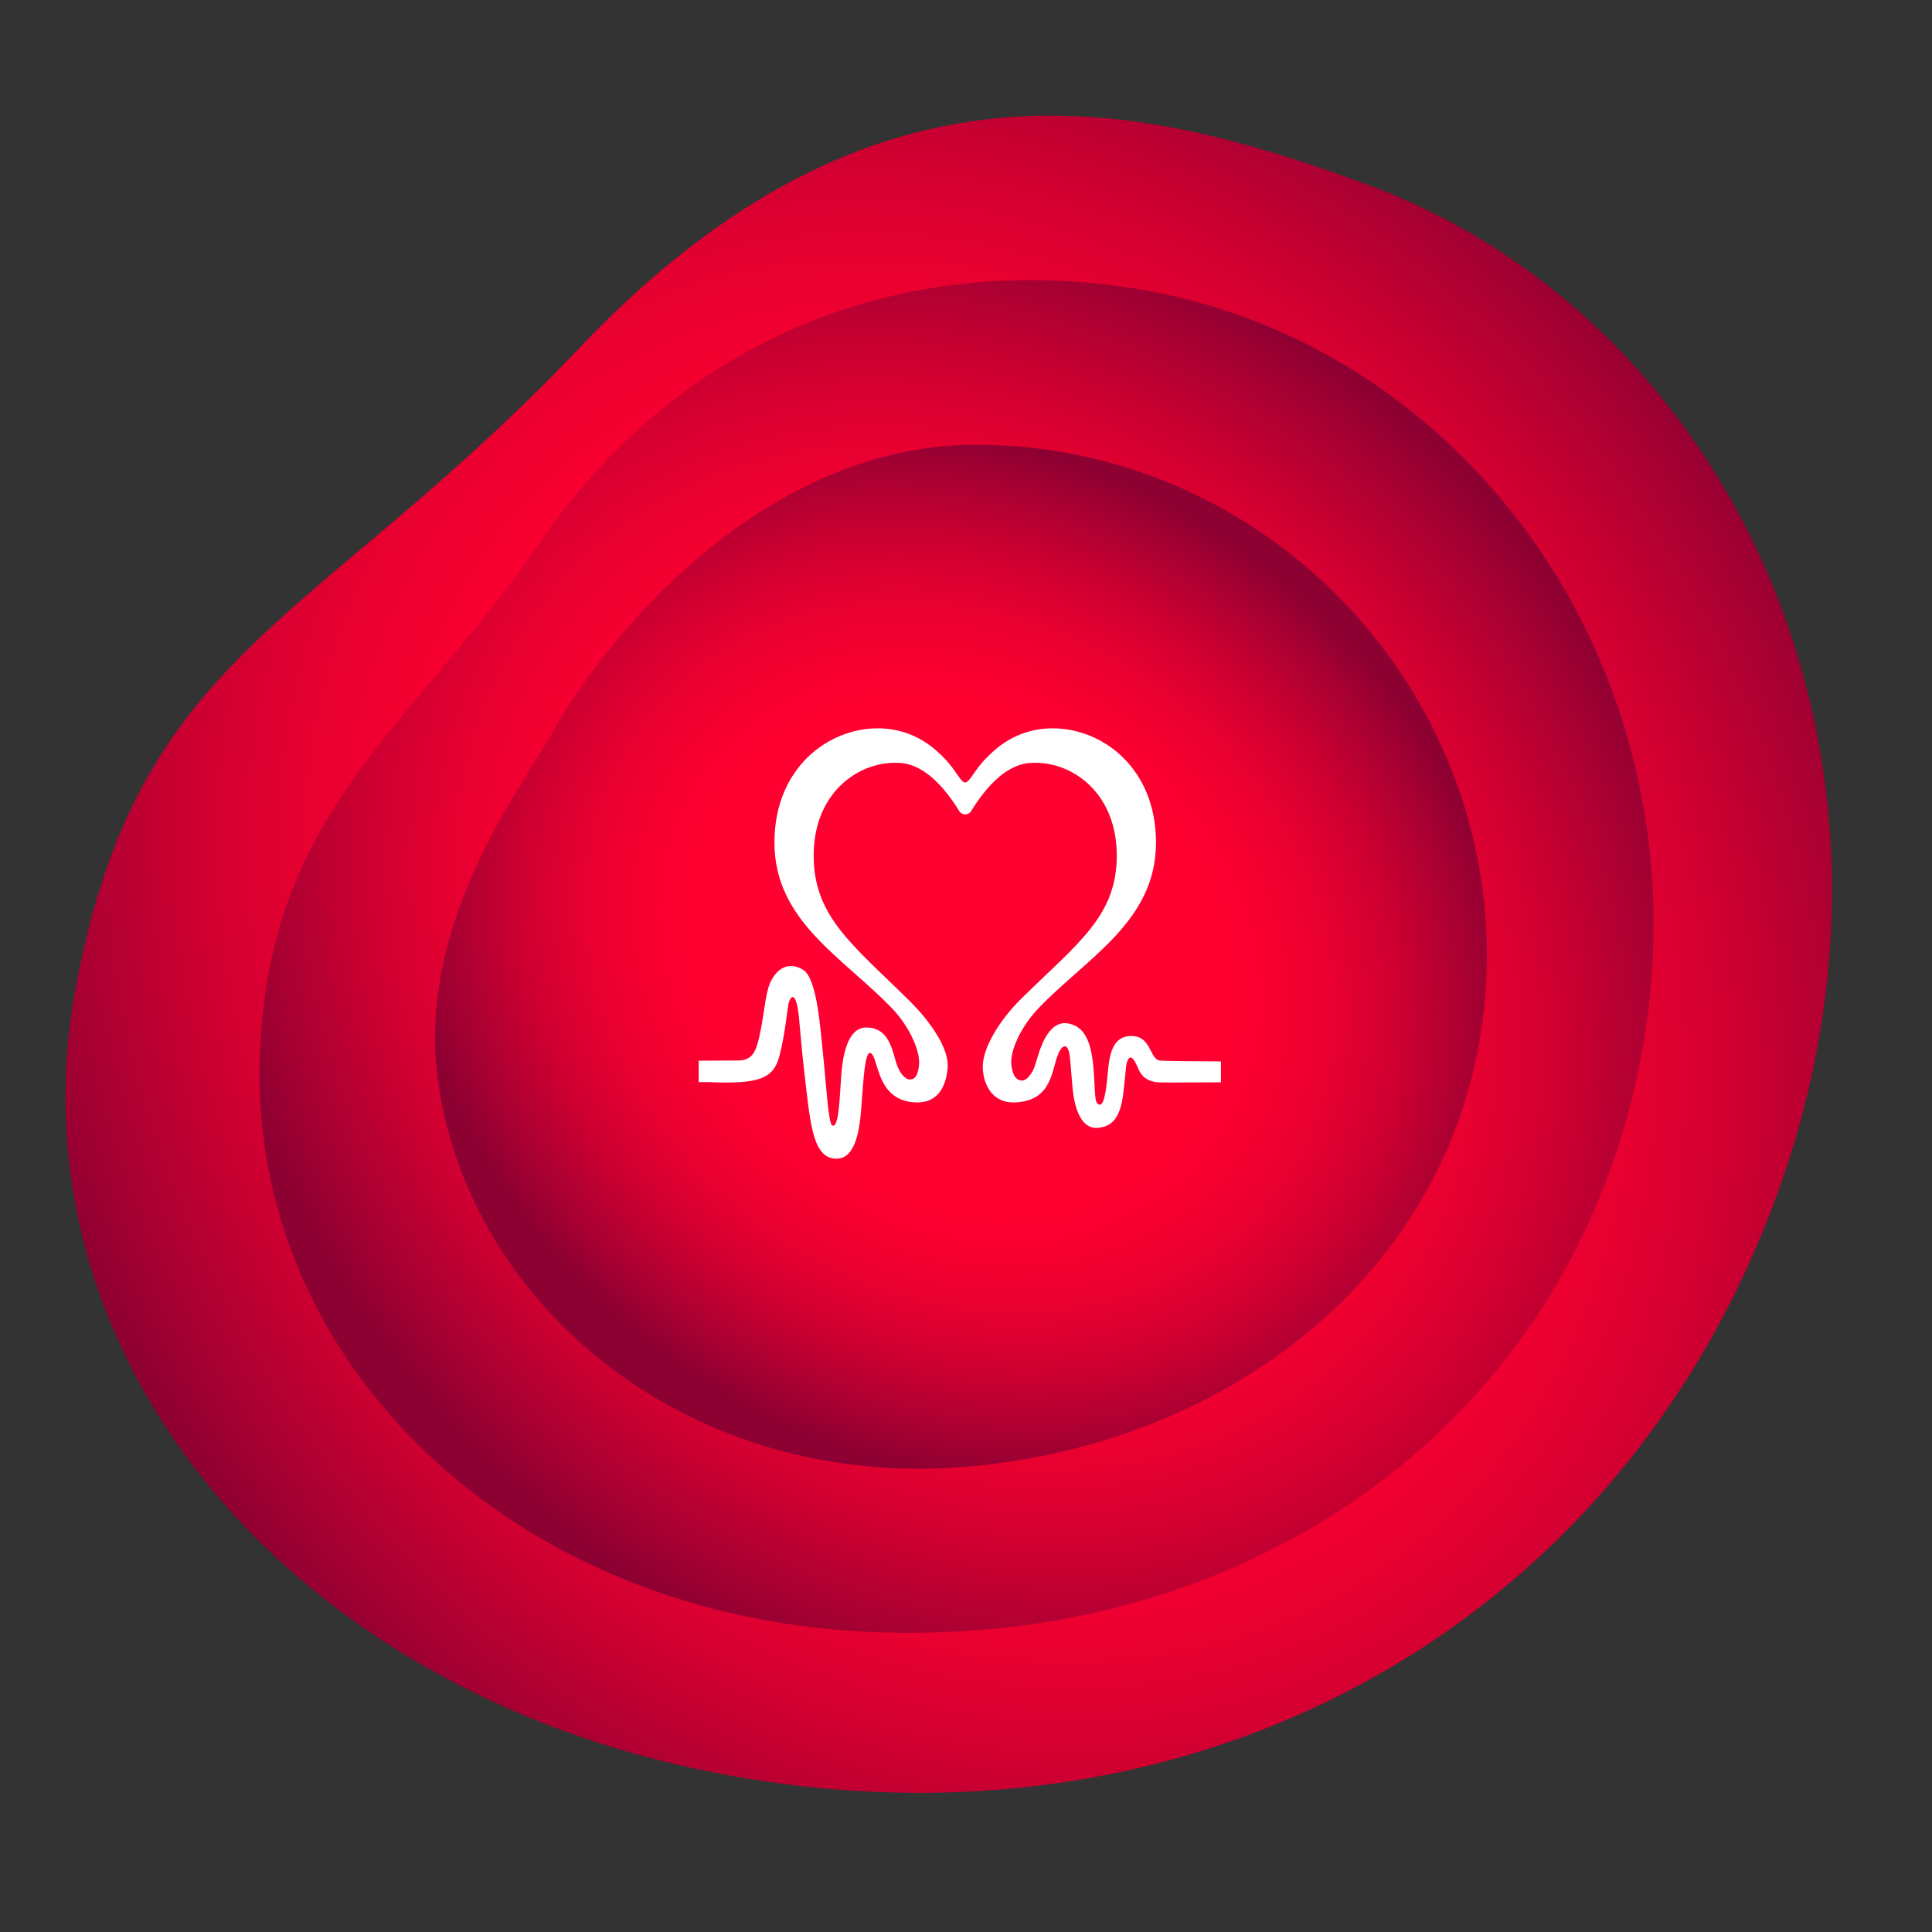 
<svg version="1.1" id="bigbeat_x5F_1" xmlns="http://www.w3.org/2000/svg" xmlns:xlink="http://www.w3.org/1999/xlink" x="0px"
	 y="0px" viewBox="0 0 425.197 425.197" enable-background="new 0 0 425.197 425.197" xml:space="preserve">
<rect x="0" y="0" width="425.197" height="425.197" fill="#333333" stroke="none"/>
<radialGradient id="_x5F_outer_x5F_circle2_1_" cx="377.788" cy="655.704" r="283.201" gradientTransform="matrix(-0.574 -0.819 0.696 -0.487 -26.765 840.144)" gradientUnits="userSpaceOnUse">
	<stop  offset="0.4" style="stop-color:#FF0030"/>
	<stop  offset="0.47" style="stop-color:#F90030"/>
	<stop  offset="0.562" style="stop-color:#E90030"/>
	<stop  offset="0.666" style="stop-color:#CE0031"/>
	<stop  offset="0.777" style="stop-color:#A80032"/>
	<stop  offset="0.85" style="stop-color:#8C0032"/>
</radialGradient>
<path id="_x5F_outer_x5F_circle2" fill="url(#_x5F_outer_x5F_circle2_1_)" d="M391.111,262.864
	c35.739-98.191-11.819-193.725-90.753-222.455C250.554,22.282,192.652,8.068,127.596,76.498
	C68.969,138.165,30.35,142.91,16.601,217.719C2.068,296.797,61.307,369.473,152.627,389.168
	C258.443,411.99,355.372,361.056,391.111,262.864z"/>
<radialGradient id="outer_x5F_circle1_1_" cx="275.224" cy="440.31" r="212.654" gradientTransform="matrix(-0.707 -0.707 0.601 -0.601 142.356 669.88)" gradientUnits="userSpaceOnUse">
	<stop  offset="0.4" style="stop-color:#FF0030"/>
	<stop  offset="0.47" style="stop-color:#F90030"/>
	<stop  offset="0.562" style="stop-color:#E90030"/>
	<stop  offset="0.666" style="stop-color:#CE0031"/>
	<stop  offset="0.777" style="stop-color:#A80032"/>
	<stop  offset="0.85" style="stop-color:#8C0032"/>
</radialGradient>
<path id="outer_x5F_circle1" fill="url(#outer_x5F_circle1_1_)" d="M361.518,230.622c14.395-81.639-37.655-154.059-109.572-166.74
	c-49.96-8.809-100.821,8.159-133.534,56.038c-27.461,40.193-60.109,58.622-61.258,114.072
	c-1.554,65.355,54.5,120.979,132.82,125.099C275.701,363.493,347.123,312.261,361.518,230.622z"/>
<radialGradient id="inner_x5F_circle_1_" cx="211.489" cy="210.568" r="152.14" gradientTransform="matrix(-0.819 -0.574 0.487 -0.696 282.071 478.488)" gradientUnits="userSpaceOnUse">
	<stop  offset="0.4" style="stop-color:#FF0030"/>
	<stop  offset="0.47" style="stop-color:#F90030"/>
	<stop  offset="0.562" style="stop-color:#E90030"/>
	<stop  offset="0.666" style="stop-color:#CE0031"/>
	<stop  offset="0.777" style="stop-color:#A80032"/>
	<stop  offset="0.85" style="stop-color:#8C0032"/>
</radialGradient>
<path id="inner_x5F_circle" fill="url(#inner_x5F_circle_1_)" d="M327.228,210.249c0-61.304-50.305-112.36-112.36-112.36
	c-48.461,0-83.195,44.765-93.55,63.749c-5.895,10.807-29.366,40.672-25.039,75.287c6.248,49.984,55.448,92.042,118.588,85.684
	S327.228,271.553,327.228,210.249z"/>
<path id="logo" fill="#FFFFFF" d="M255.345,233.422c-2.486-0.168-1.829-6.016-7.086-5.367c-3.753,0.452-4.165,4.903-4.489,8.377
	c-0.368,3.891-0.819,7.179-1.968,6.633c-0.965-0.446-0.714-2.216-1.118-7.628c-0.47-6.201-2-9.611-5.682-10.202
	c-4.522-0.713-6.271,6.11-7.055,8.762c-0.771,2.619-2.13,3.814-2.994,3.814c-0.759,0-2.014-0.356-2.369-3.458
	c-0.356-3.129,2.219-8.497,5.775-12.249c10.692-11.274,26.055-19.228,26.055-36.661c0-16.451-11.833-25.151-22.716-25.151
	c-8.334,0-12.969,4.887-14.581,6.485c-2.591,2.574-3.718,5.441-4.709,5.441c-0.978,0-2.092-2.868-4.672-5.441
	c-1.61-1.598-6.258-6.485-14.579-6.485c-10.886,0-22.716,8.701-22.716,25.151c0,17.433,15.35,25.387,26.052,36.661
	c3.556,3.752,6.064,9.1,5.769,12.249c-0.324,3.378-1.625,3.226-2.225,3.21c-0.343-0.029-2.014-0.62-3.036-4.466
	c-0.933-3.521-2.108-6.747-6.01-6.96c-4.337-0.264-5.476,5.72-5.845,10.464c-0.324,4.079-0.435,11.739-1.968,11.106
	c-0.896-0.374-1.333-9.152-2.061-15.882c-0.565-5.21-1.253-16.341-4.288-18.328c-3.674-2.402-6.896,0.295-7.908,4.561
	c-0.747,3.191-0.864,5.829-1.82,10.124c-0.713,3.165-1.518,5.209-4.625,5.209l-8.702,0.049v4.712h1.994
	c11.255,0.465,14.432-0.682,15.775-5.768c1.197-4.543,1.67-9.753,1.937-11.209c0.416-2.202,1.78-3.304,2.368,2.839
	c0.302,3.052,0.587,6.946,1.048,10.899c1.381,11.629,1.74,19.664,6.826,20.08c5.638,0.481,5.67-9.863,6.042-13.957
	c0.228-2.603,0.565-10.063,1.889-9.256c1.825,1.101,1.124,10.45,9.803,10.841c4.969,0.229,6.788-3.536,7.112-7.708
	c0.299-3.94-3.454-9.786-8.575-14.823c-12.324-12.139-20.919-18.392-20.919-31.775c0-13.66,9.528-20.436,17.859-20.436
	c1.828,0,7.432-0.31,14.2,10.655c0.286,0.462,0.829,0.652,1.289,0.727c0.47-0.074,1.013-0.265,1.289-0.727
	c6.769-10.964,12.369-10.655,14.214-10.655c8.318,0,17.858,6.776,17.858,20.436c0,13.383-8.664,19.306-20.989,31.448
	c-5.112,5.022-8.61,11.197-8.505,15.15c0.091,3.797,2.14,7.937,7.111,7.708c8.388-0.391,7.915-7.26,9.633-10.964
	c0.933-1.986,2.13-1.986,2.428,1.005c0.32,3.136,0.32,4.034,0.642,7.212c0.416,4.095,1.867,8.7,5.572,8.341
	c3.178-0.31,5.006-2.277,5.607-8.17c0.171-1.721,0.298-2.493,0.514-4.993c0.13-1.411,0.566-2.496,1.178-2.292
	c0.641,0.232,1.203,1.685,1.642,2.664c1.311,2.933,4.34,2.778,5.042,2.794c3.073,0.062,4.143,0.013,4.143,0.013l8.909-0.029v-4.605
	C263.586,233.577,256.84,233.532,255.345,233.422"/>
</svg>
